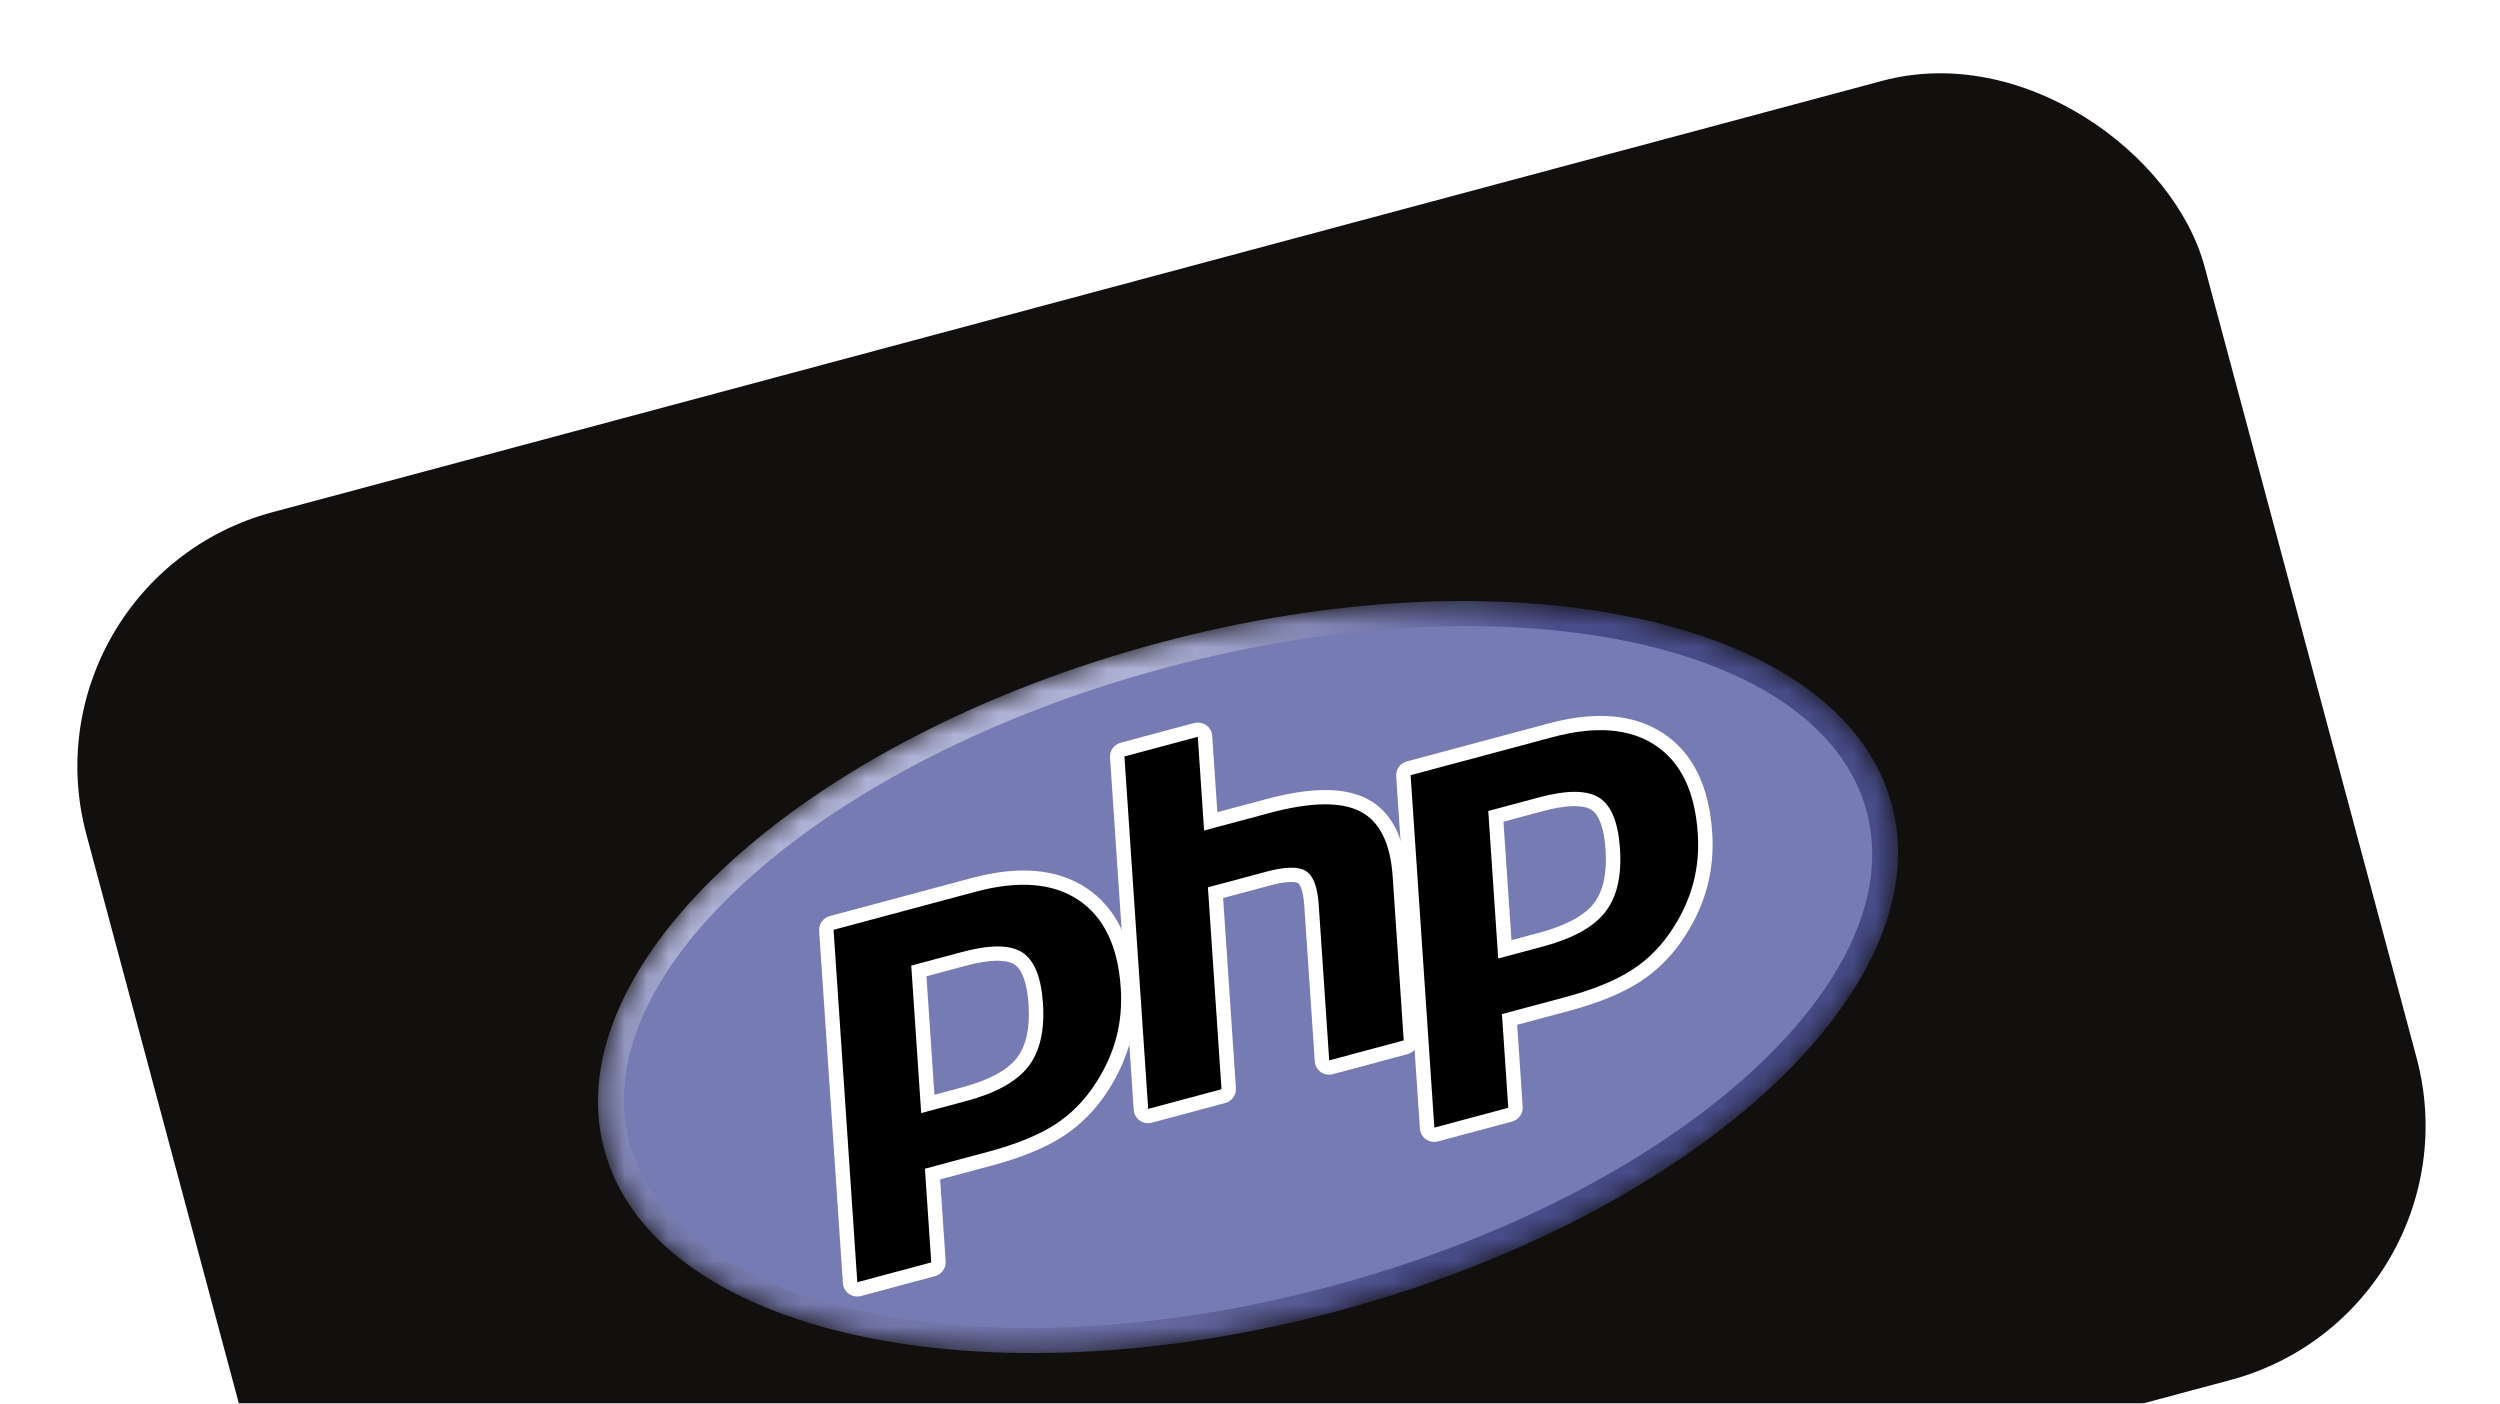 <svg width="114" height="64" viewBox="0 0 114 64" fill="none" xmlns="http://www.w3.org/2000/svg">
<g filter="url(#filter0_i_427_12581)">
<g clip-path="url(#clip0_427_12581)">
<rect x="0.834" y="26.461" width="100" height="61.333" rx="12" transform="rotate(-15 0.834 26.461)" fill="#12100E"/>
<g clip-path="url(#clip1_427_12581)">
<mask id="mask0_427_12581" style="mask-type:luminance" maskUnits="userSpaceOnUse" x="27" y="27" width="60" height="35">
<path d="M27.554 52.419C29.808 60.831 44.779 64.129 60.991 59.785C77.203 55.441 88.519 45.099 86.265 36.687C84.011 28.275 69.041 24.978 52.828 29.322C36.616 33.666 25.3 44.007 27.554 52.419Z" fill="white"/>
</mask>
<g mask="url(#mask0_427_12581)">
<path d="M27.554 52.419C29.808 60.831 44.779 64.129 60.991 59.785C77.203 55.441 88.519 45.099 86.265 36.687C84.011 28.275 69.041 24.978 52.828 29.322C36.616 33.666 25.3 44.007 27.554 52.419Z" fill="url(#paint0_radial_427_12581)"/>
</g>
<mask id="mask1_427_12581" style="mask-type:luminance" maskUnits="userSpaceOnUse" x="21" y="19" width="72" height="51">
<path d="M21.785 35.781L82.943 19.394L92.035 53.325L30.877 69.713L21.785 35.781Z" fill="white"/>
</mask>
<g mask="url(#mask1_427_12581)">
<path d="M60.688 58.654C76.267 54.479 87.205 44.782 85.119 36.995C83.032 29.207 68.711 26.278 53.132 30.453C37.552 34.627 26.614 44.324 28.701 52.112C30.788 59.899 45.109 62.828 60.688 58.654Z" fill="#777BB3"/>
</g>
<mask id="mask2_427_12581" style="mask-type:luminance" maskUnits="userSpaceOnUse" x="21" y="19" width="72" height="51">
<path d="M21.785 35.781L82.943 19.394L92.035 53.325L30.877 69.713L21.785 35.781Z" fill="white"/>
</mask>
<g mask="url(#mask2_427_12581)">
<path d="M43.972 49.894C45.253 49.55 46.147 49.061 46.629 48.44C47.106 47.825 47.308 46.926 47.23 45.77C47.157 44.688 46.888 43.992 46.431 43.7C45.963 43.402 45.127 43.411 43.947 43.727L41.9 44.276L42.308 50.34L43.972 49.894L43.972 49.894ZM39.177 58.783C39.082 58.809 38.981 58.791 38.901 58.735C38.861 58.707 38.829 58.671 38.805 58.629C38.782 58.587 38.768 58.541 38.764 58.493L37.682 42.423C37.677 42.347 37.699 42.273 37.743 42.211C37.788 42.149 37.853 42.105 37.927 42.085L44.409 40.348C46.447 39.802 48.109 39.94 49.351 40.762C50.599 41.587 51.3 43.02 51.435 45.022C51.49 45.837 51.42 46.626 51.228 47.368C51.035 48.11 50.713 48.836 50.269 49.525C49.74 50.362 49.071 51.045 48.282 51.553C47.505 52.054 46.451 52.485 45.148 52.834L42.523 53.537L42.793 57.542C42.798 57.617 42.777 57.692 42.732 57.754C42.688 57.816 42.623 57.86 42.549 57.88L39.177 58.783L39.177 58.783Z" fill="black"/>
<path d="M42.246 44.519L44.031 44.041C45.456 43.659 46.033 43.835 46.251 43.974C46.612 44.204 46.837 44.834 46.902 45.794C46.974 46.869 46.794 47.693 46.368 48.243C45.931 48.806 45.097 49.255 43.888 49.579L42.61 49.922L42.246 44.519ZM44.325 40.034L37.843 41.771C37.695 41.81 37.565 41.899 37.476 42.023C37.387 42.146 37.343 42.296 37.353 42.447L38.436 58.517C38.442 58.612 38.47 58.706 38.517 58.789C38.564 58.873 38.63 58.945 38.709 59C38.788 59.056 38.878 59.093 38.974 59.11C39.069 59.127 39.167 59.123 39.261 59.097L42.633 58.194C42.78 58.154 42.91 58.065 42.999 57.942C43.089 57.819 43.132 57.669 43.122 57.518L42.87 53.781L45.233 53.148C46.568 52.79 47.654 52.345 48.461 51.825C49.289 51.292 49.992 50.575 50.548 49.696C51.01 48.978 51.347 48.221 51.547 47.447C51.747 46.672 51.821 45.847 51.764 44.998C51.622 42.891 50.872 41.375 49.535 40.491C48.212 39.616 46.459 39.462 44.325 40.034M42.006 50.757L44.056 50.208C45.415 49.844 46.36 49.32 46.89 48.637C47.42 47.953 47.643 46.99 47.559 45.746C47.478 44.552 47.162 43.778 46.611 43.426C46.06 43.074 45.143 43.07 43.863 43.413L41.553 44.032L42.006 50.757M44.494 40.662C46.444 40.139 48.002 40.263 49.166 41.033C50.331 41.803 50.978 43.14 51.106 45.045C51.159 45.83 51.093 46.578 50.909 47.289C50.725 48 50.419 48.688 49.991 49.352C49.484 50.153 48.855 50.796 48.103 51.281C47.351 51.766 46.339 52.178 45.064 52.52L42.177 53.293L42.465 57.566L39.093 58.469L38.011 42.399L44.493 40.662" fill="white"/>
<path d="M60.696 48.668C60.601 48.693 60.499 48.675 60.419 48.619C60.34 48.563 60.289 48.474 60.283 48.377L59.804 41.267C59.758 40.591 59.603 40.138 59.368 39.992C59.224 39.903 58.834 39.794 57.838 40.061L55.428 40.707L56.03 49.645C56.035 49.721 56.013 49.796 55.968 49.857C55.924 49.919 55.859 49.964 55.785 49.983L52.441 50.88C52.394 50.892 52.344 50.894 52.297 50.886C52.249 50.877 52.204 50.859 52.164 50.831C52.125 50.803 52.092 50.767 52.068 50.725C52.045 50.684 52.031 50.637 52.028 50.589L50.945 34.519C50.94 34.444 50.962 34.369 51.007 34.307C51.051 34.246 51.116 34.201 51.19 34.181L54.535 33.285C54.581 33.273 54.631 33.27 54.678 33.279C54.726 33.287 54.772 33.306 54.811 33.334C54.85 33.361 54.883 33.397 54.907 33.439C54.93 33.481 54.944 33.528 54.947 33.575L55.209 37.454L57.802 36.759C59.777 36.23 61.209 36.215 62.178 36.712C63.168 37.22 63.724 38.306 63.834 39.941L64.338 47.419C64.343 47.495 64.322 47.569 64.277 47.631C64.232 47.693 64.168 47.737 64.094 47.757L60.696 48.668L60.696 48.668Z" fill="black"/>
<path d="M54.45 32.971L51.106 33.867C50.958 33.907 50.828 33.996 50.739 34.119C50.65 34.243 50.607 34.392 50.617 34.543L51.699 50.613C51.705 50.709 51.733 50.802 51.78 50.886C51.828 50.969 51.893 51.041 51.972 51.097C52.051 51.152 52.141 51.19 52.237 51.206C52.333 51.223 52.431 51.219 52.525 51.194L55.869 50.297C56.017 50.258 56.147 50.169 56.236 50.045C56.325 49.922 56.369 49.772 56.358 49.621L55.774 40.95L57.922 40.375C58.916 40.108 59.181 40.262 59.192 40.269C59.269 40.316 59.428 40.592 59.475 41.291L59.954 48.401C59.961 48.497 59.989 48.59 60.036 48.673C60.083 48.757 60.148 48.829 60.227 48.885C60.306 48.94 60.397 48.978 60.492 48.994C60.588 49.011 60.686 49.007 60.78 48.982L64.178 48.071C64.326 48.032 64.455 47.943 64.545 47.819C64.634 47.696 64.677 47.546 64.667 47.395L64.163 39.917C64.045 38.162 63.429 36.986 62.332 36.423C61.286 35.886 59.777 35.893 57.718 36.445L55.511 37.036L55.277 33.551C55.27 33.456 55.242 33.363 55.195 33.279C55.148 33.195 55.083 33.123 55.004 33.068C54.925 33.012 54.834 32.975 54.739 32.958C54.643 32.941 54.545 32.946 54.451 32.971M54.619 33.599L54.907 37.872L57.886 37.073C59.761 36.571 61.141 36.547 62.025 37.001C62.91 37.455 63.403 38.444 63.506 39.965L64.01 47.443L60.612 48.353L60.133 41.243C60.078 40.434 59.882 39.925 59.545 39.716C59.207 39.507 58.61 39.517 57.754 39.746L55.081 40.463L55.701 49.669L52.357 50.565L51.274 34.495L54.619 33.599" fill="white"/>
<path d="M70.284 42.843C71.565 42.5 72.459 42.011 72.941 41.389C73.418 40.775 73.62 39.876 73.542 38.719C73.469 37.638 73.2 36.942 72.743 36.65C72.275 36.351 71.439 36.36 70.258 36.677L68.211 37.225L68.62 43.289L70.284 42.843L70.284 42.843ZM65.489 51.733C65.394 51.758 65.293 51.74 65.213 51.684C65.174 51.657 65.141 51.62 65.117 51.579C65.094 51.537 65.08 51.49 65.076 51.442L63.994 35.373C63.989 35.297 64.011 35.222 64.055 35.16C64.1 35.099 64.165 35.054 64.239 35.035L70.721 33.298C72.759 32.752 74.421 32.89 75.663 33.712C76.911 34.537 77.612 35.97 77.747 37.971C77.802 38.786 77.732 39.576 77.54 40.317C77.347 41.06 77.025 41.786 76.581 42.475C76.052 43.312 75.383 43.995 74.594 44.503C73.817 45.004 72.763 45.434 71.46 45.783L68.835 46.487L69.105 50.492C69.11 50.567 69.088 50.642 69.044 50.704C68.999 50.765 68.934 50.81 68.86 50.83L65.489 51.733L65.489 51.733Z" fill="black"/>
<path d="M68.558 37.469L70.343 36.991C71.768 36.609 72.346 36.785 72.563 36.923C72.924 37.154 73.149 37.783 73.214 38.743C73.286 39.818 73.106 40.642 72.68 41.192C72.244 41.755 71.409 42.205 70.2 42.529L68.923 42.871L68.558 37.469ZM70.637 32.983L64.155 34.72C64.007 34.76 63.877 34.849 63.788 34.972C63.699 35.096 63.656 35.245 63.666 35.396L64.748 51.466C64.755 51.562 64.782 51.655 64.83 51.739C64.877 51.822 64.942 51.895 65.021 51.95C65.1 52.005 65.191 52.043 65.286 52.06C65.382 52.077 65.48 52.072 65.574 52.047L68.945 51.144C69.093 51.104 69.223 51.015 69.312 50.892C69.401 50.768 69.444 50.618 69.434 50.468L69.183 46.73L71.545 46.097C72.881 45.74 73.967 45.294 74.773 44.775C75.602 44.241 76.304 43.525 76.86 42.646C77.323 41.928 77.659 41.171 77.86 40.396C78.061 39.621 78.133 38.797 78.076 37.947C77.934 35.841 77.185 34.325 75.848 33.441C74.524 32.566 72.771 32.412 70.638 32.983M68.318 43.707L70.369 43.158C71.728 42.793 72.672 42.27 73.202 41.586C73.732 40.903 73.955 39.939 73.871 38.695C73.791 37.501 73.475 36.728 72.923 36.376C72.372 36.023 71.455 36.019 70.175 36.362L67.865 36.981L68.318 43.707M70.806 33.612C72.756 33.089 74.314 33.213 75.479 33.983C76.644 34.752 77.29 36.09 77.418 37.995C77.471 38.779 77.406 39.528 77.221 40.239C77.037 40.95 76.731 41.638 76.304 42.301C75.797 43.103 75.168 43.746 74.415 44.23C73.663 44.715 72.651 45.128 71.377 45.469L68.489 46.243L68.777 50.515L65.406 51.419L64.324 35.349L70.806 33.612" fill="white"/>
</g>
</g>
</g>
</g>
<defs>
<filter id="filter0_i_427_12581" x="0.834" y="0.579" width="112.467" height="85.125" filterUnits="userSpaceOnUse" color-interpolation-filters="sRGB">
<feFlood flood-opacity="0" result="BackgroundImageFix"/>
<feBlend mode="normal" in="SourceGraphic" in2="BackgroundImageFix" result="shape"/>
<feColorMatrix in="SourceAlpha" type="matrix" values="0 0 0 0 0 0 0 0 0 0 0 0 0 0 0 0 0 0 127 0" result="hardAlpha"/>
<feMorphology radius="2" operator="erode" in="SourceAlpha" result="effect1_innerShadow_427_12581"/>
<feOffset/>
<feGaussianBlur stdDeviation="7.5"/>
<feComposite in2="hardAlpha" operator="arithmetic" k2="-1" k3="1"/>
<feColorMatrix type="matrix" values="0 0 0 0 1 0 0 0 0 1 0 0 0 0 1 0 0 0 0.25 0"/>
<feBlend mode="normal" in2="shape" result="effect1_innerShadow_427_12581"/>
</filter>
<radialGradient id="paint0_radial_427_12581" cx="0" cy="0" r="1" gradientUnits="userSpaceOnUse" gradientTransform="translate(42.533 37.82) rotate(-15) scale(39.908 39.363)">
<stop stop-color="#AEB2D5"/>
<stop offset="0.3" stop-color="#AEB2D5"/>
<stop offset="0.75" stop-color="#484C89"/>
<stop offset="1" stop-color="#484C89"/>
</radialGradient>
<clipPath id="clip0_427_12581">
<rect x="0.834" y="26.461" width="100" height="61.333" rx="12" transform="rotate(-15 0.834 26.461)" fill="white"/>
</clipPath>
<clipPath id="clip1_427_12581">
<rect width="80" height="40" fill="white" transform="translate(13.254 34.176) rotate(-15)"/>
</clipPath>
</defs>
</svg>
